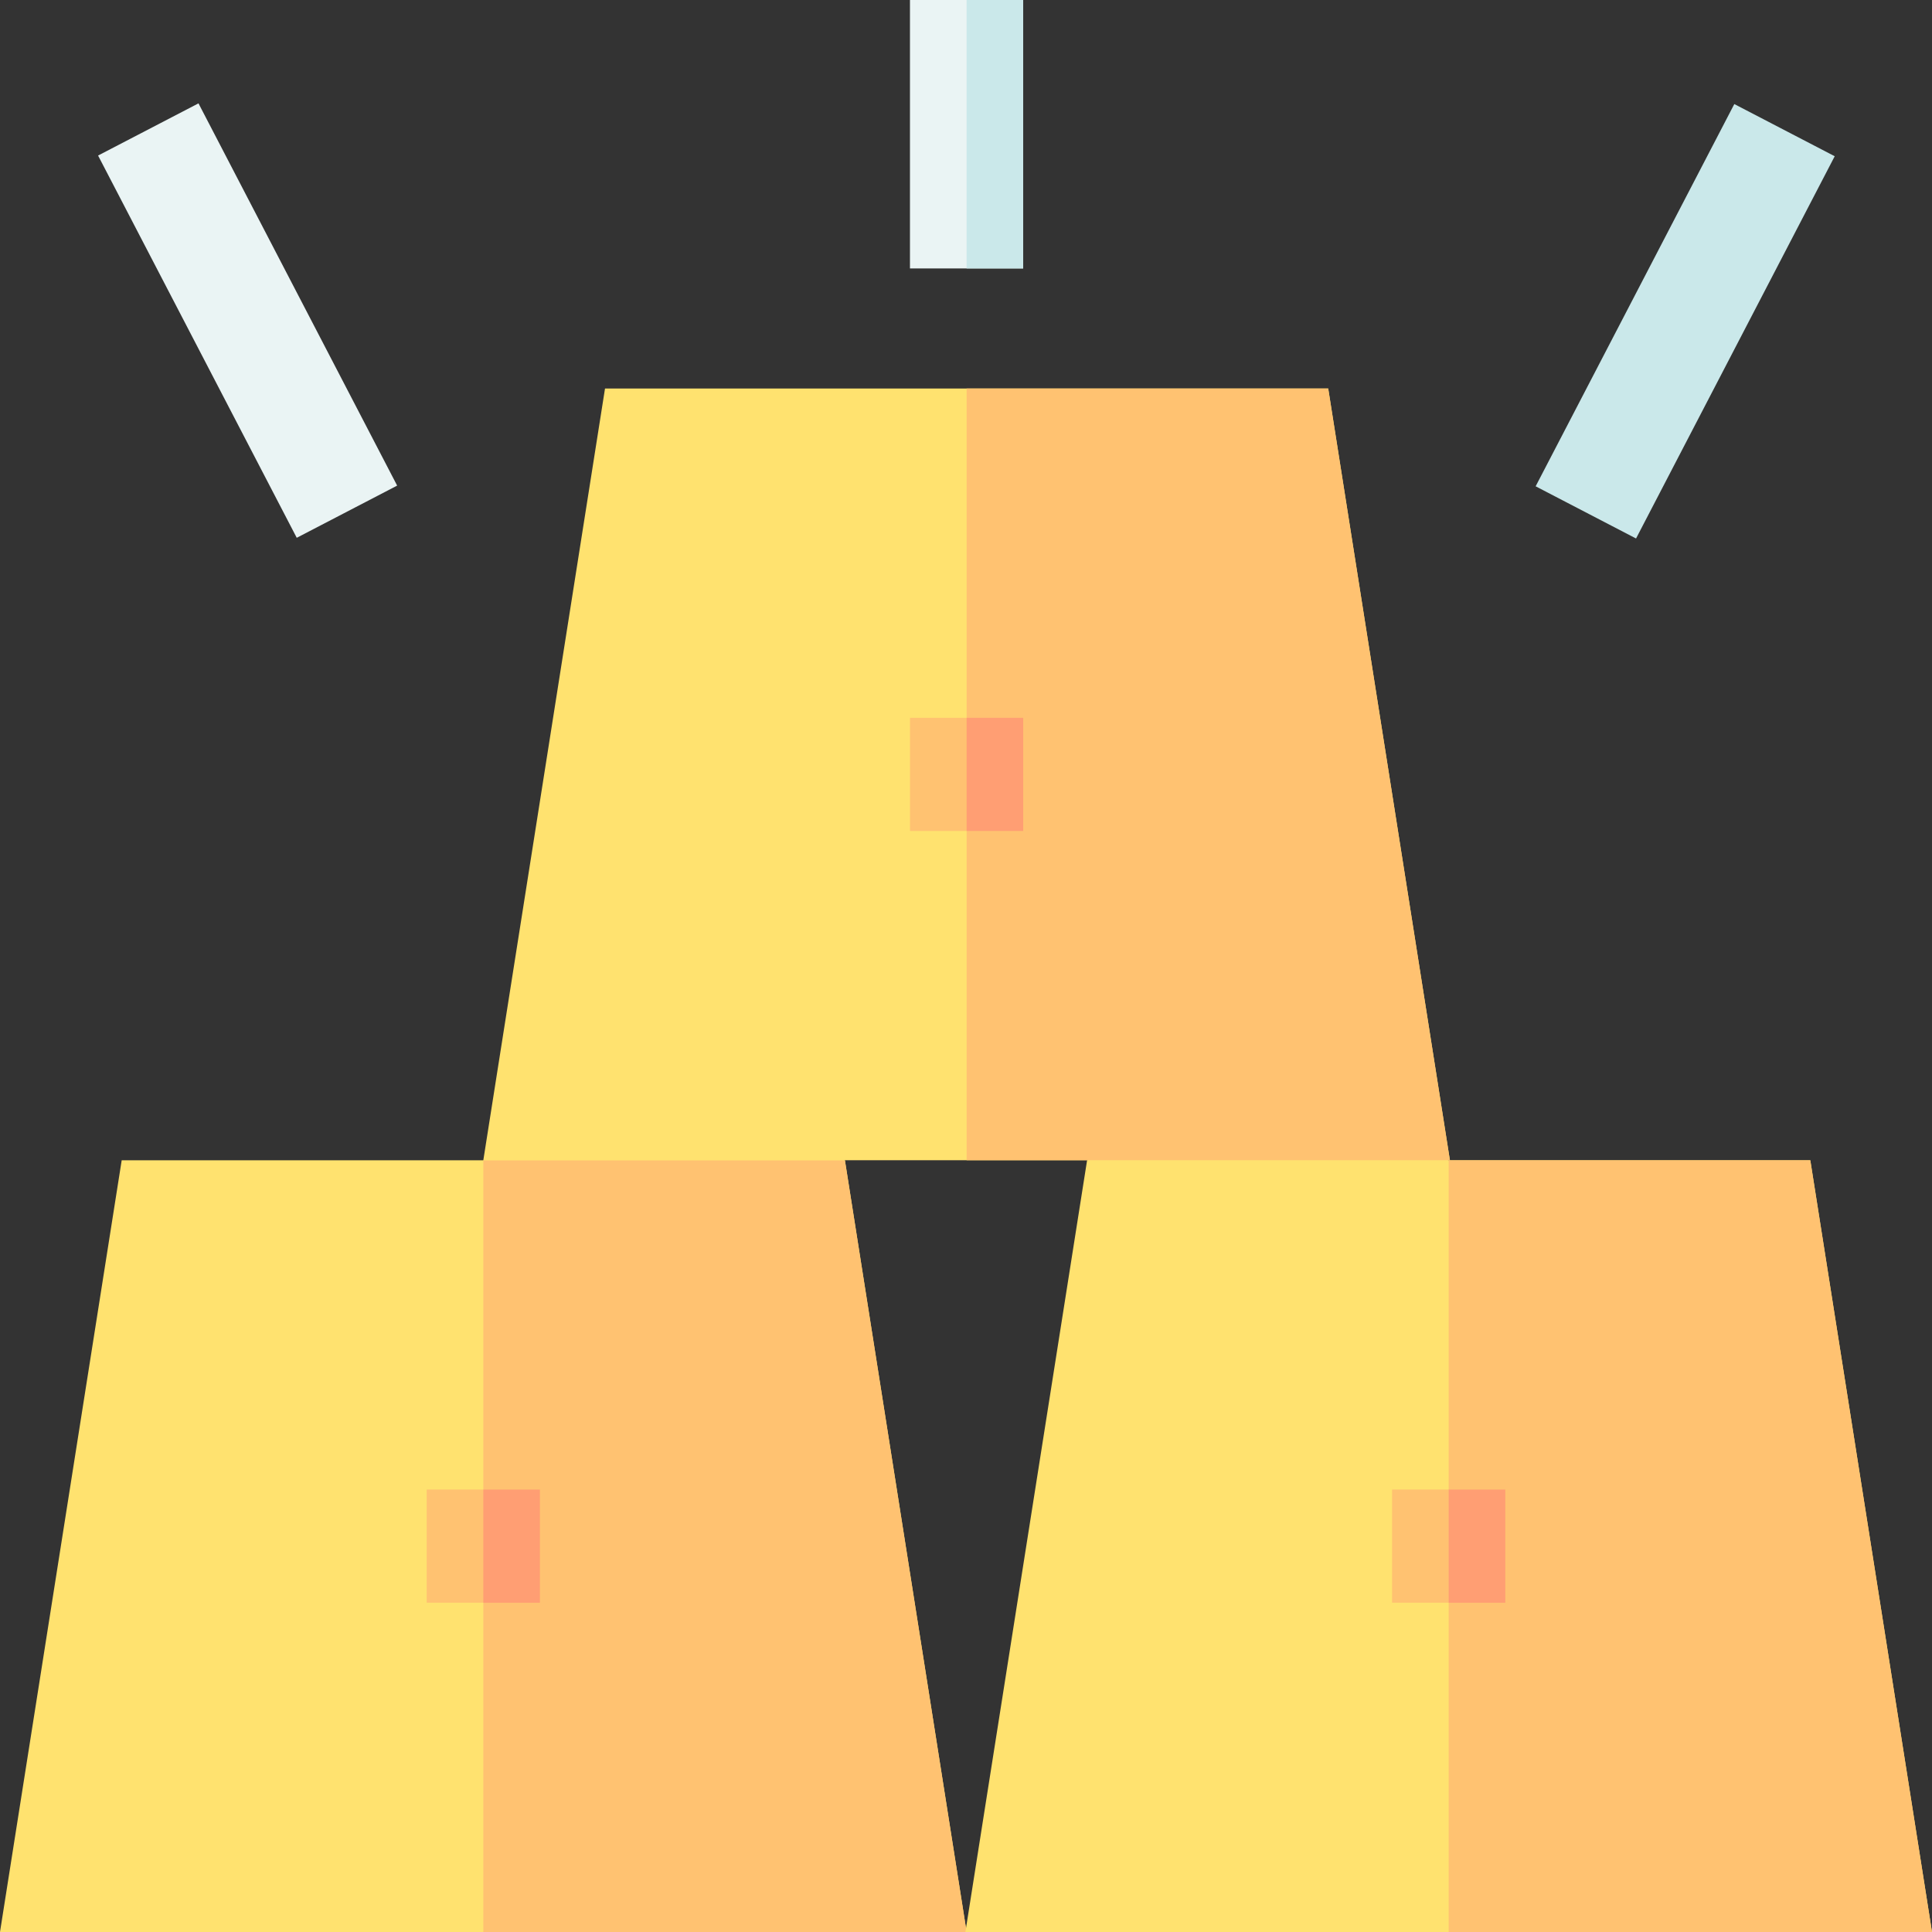 <svg id="Capa_1" enable-background="new 0 0 512 512" height="512" viewBox="0 0 512 512" width="512" xmlns="http://www.w3.org/2000/svg"><rect x="0" y="0" width="512" height="512" fill="#333333" stroke="none"/><g><g><g><path d="m256.16 512h-256.16l32.25-204.514h95.83l50.203-19.996 45.627 19.996z" fill="#ffe26f"/><path d="m256.16 512h-128.08v-204.514h95.83z" fill="#ffc271"/><path d="m113.08 394.746h30v29.993h-30z" fill="#ffc271"/><path d="m128.08 394.746h15v29.993h-15z" fill="#ff9e73"/></g><g><path d="m512 512h-256.16l32.25-204.514 43.832-19.996 51.998 19.996h95.83z" fill="#ffe26f"/><path d="m512 512h-128.08v-204.514h95.83z" fill="#ffc271"/><path d="m368.92 394.746h30v29.993h-30z" fill="#ffc271"/><path d="m383.92 394.746h15v29.993h-15z" fill="#ff9e73"/></g><g><path d="m384.243 307.479h-256.159l32.25-204.514h191.659z" fill="#ffe26f"/><path d="m384.243 307.479h-128.079v-204.514h95.829z" fill="#ffc271"/><path d="m241.164 190.225h30v29.993h-30z" fill="#ffc271"/><path d="m256.164 190.225h15v29.993h-15z" fill="#ff9e73"/></g><g><path d="m241.15 0h30v71.139h-30z" fill="#eaf4f4"/><path d="m50.651 27.88h29.998v114.206h-29.998z" fill="#eaf4f4" transform="matrix(.887 -.461 .461 .887 -31.788 39.841)"/><path d="m389.547 69.984h114.206v29.998h-114.206z" fill="#cae8ea" transform="matrix(.461 -.887 .887 .461 165.304 442.143)"/></g></g><path d="m256.16 0h14.99v71.139h-14.99z" fill="#cae8ea"/></g></svg>